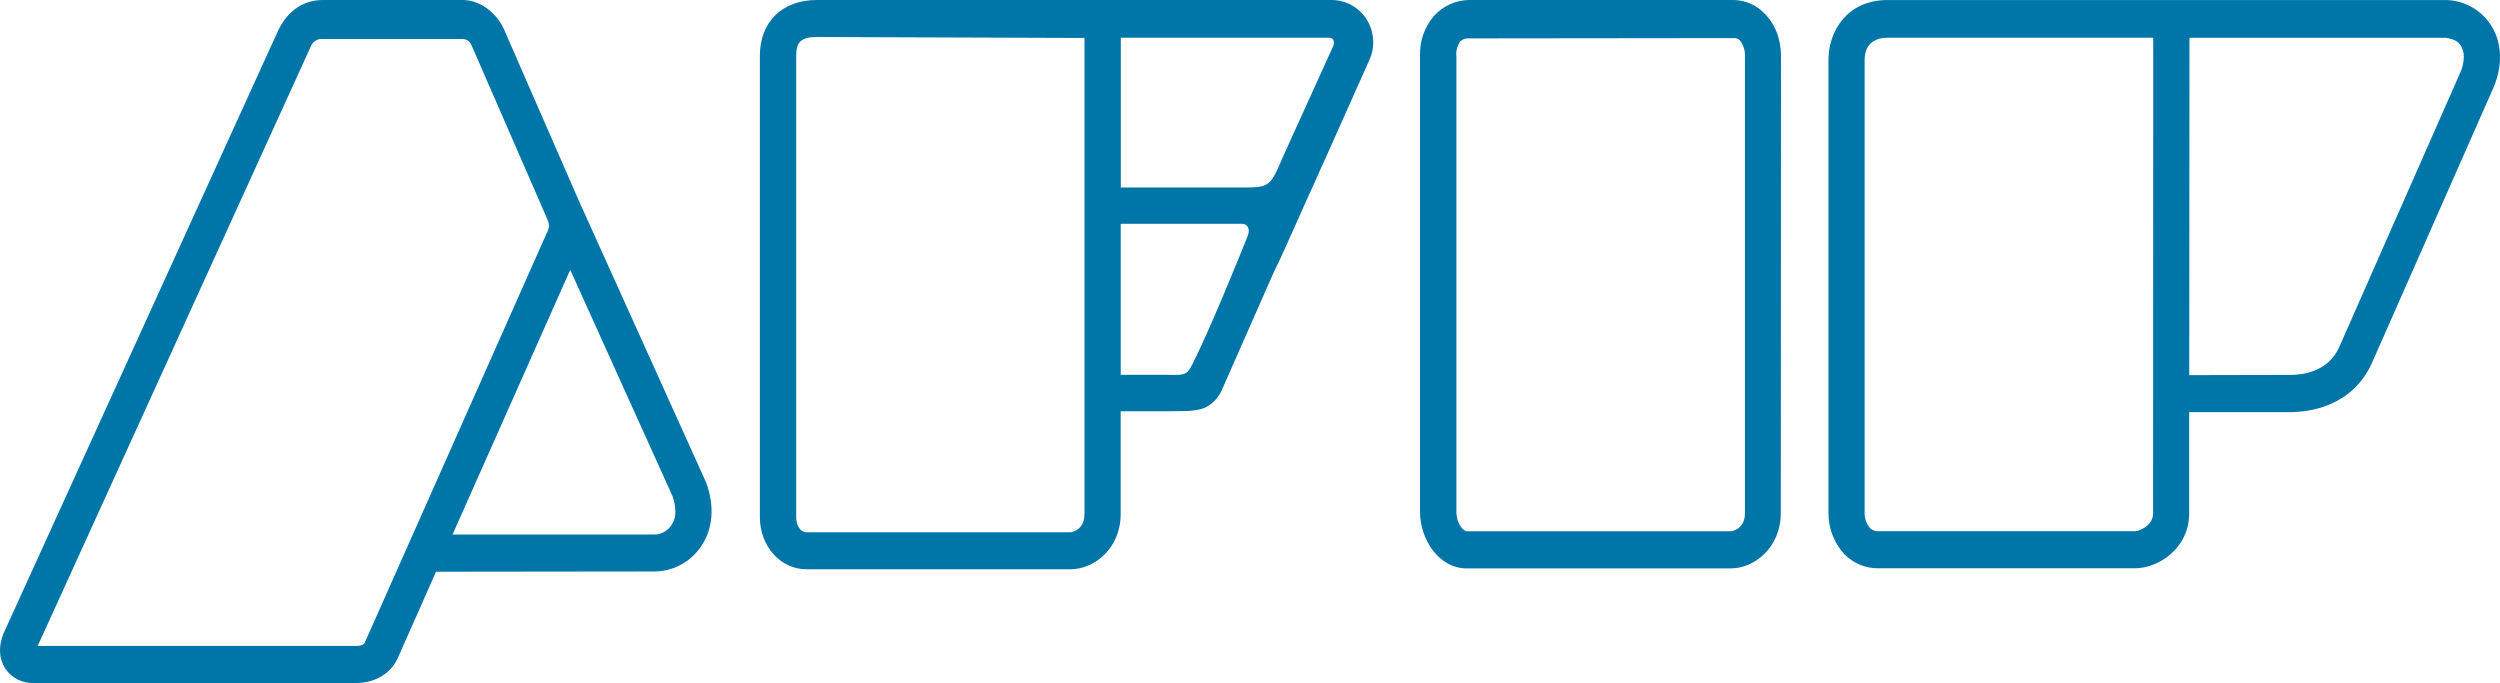 <?xml version="1.0" encoding="utf-8"?>
<!-- Generator: Adobe Illustrator 16.0.0, SVG Export Plug-In . SVG Version: 6.00 Build 0)  -->
<!DOCTYPE svg PUBLIC "-//W3C//DTD SVG 1.1//EN" "http://www.w3.org/Graphics/SVG/1.1/DTD/svg11.dtd">
<svg version="1.1" id="Capa_1" xmlns="http://www.w3.org/2000/svg" xmlns:xlink="http://www.w3.org/1999/xlink" x="0px" y="0px"
	 width="992.149px" height="271.063px" viewBox="18.008 252.073 992.149 271.063"
	 enable-background="new 18.008 252.073 992.149 271.063" xml:space="preserve">
<title>LogoAFIP17Azul</title>
<path fill="#0075A8" d="M247.807,331.904l-29.9-68.46c-3.204-6.811-9.755-11.371-16.336-11.371h-55.415
	c-7.764,0-14.084,4.329-17.808,12.223L19.438,503.387c-2.093,5.079-1.876,10,0.563,13.854c2.493,3.824,6.81,6.06,11.372,5.888
	h127.916c7.59,0,13.81-3.709,16.61-9.957l15.152-34.201l86.08-0.102h1.01l0,0c7.204-0.176,13.884-3.806,17.952-9.755
	c4.834-6.869,5.642-15.874,2.222-25.398L247.807,331.904z M286.034,454.985c0.08,1.996-0.498,3.964-1.645,5.6
	c-1.482,2.198-3.93,3.552-6.581,3.636h-80.207l46.712-105.057l22.411,49.613c11.213,24.807,18.082,40.046,18.168,40.19
	C285.618,450.894,286.003,452.929,286.034,454.985z M162.751,507.139c-0.52,1.212-2.785,1.284-3.463,1.284H32.96l108.361-237.835
	c0.725-2.027,2.754-3.284,4.892-3.031h55.415c1.4,0.019,2.675,0.807,3.319,2.049l29.771,68.315l0.606,1.443
	c0.343,0.693,0.54,1.45,0.577,2.223c-0.059,0.884-0.294,1.748-0.692,2.54l-0.188,0.375c-2.814,6.393-51.244,115.375-67.175,151.178
	L162.751,507.139z"/>
<path fill="#0075A8" d="M706.232,252.073H600.887c-5.274,0.108-10.269,2.396-13.796,6.32c-3.729,4.349-5.699,9.932-5.526,15.658
	v181.251c0,10.795,7.432,22.354,18.5,22.354h104.739c9.582,0,19.929-8.398,19.929-21.949l0.087-180.891
	c0-8.803-3.348-14.099-6.147-16.971C715.488,254.303,710.993,252.217,706.232,252.073z M706.333,267.196
	c0.854-0.006,1.67,0.356,2.237,0.996c1.427,1.895,2.113,4.244,1.934,6.609v180.891c0,6.739-5.527,7.216-5.585,7.216H600.122
	c-1.443,0-4.127-3.175-4.127-7.678V274.657c-0.257-2.176,0.287-4.371,1.529-6.176c0.944-0.85,2.197-1.272,3.464-1.169
	L706.333,267.196z"/>
<path fill="#0075A8" d="M1006.914,262.622c-3.812-6.342-10.586-10.311-17.981-10.535H767.159c-16.147,0-23.508,12.353-23.508,23.825
	v179.304c-0.144,6.161,2.083,12.143,6.22,16.711c3.579,3.71,8.54,5.765,13.695,5.671h101.752c9.02,0,21.487-7.619,21.487-21.906
	v-40.06h40.046c7.114,0,24.532-1.905,32.483-19.511l48.142-109.069C1011.243,278.467,1011.026,269.361,1006.914,262.622z
	 M995.802,274.758c-0.05,2.136-0.541,4.239-1.442,6.176l-48.055,108.996c-4.33,9.511-14.027,10.939-19.453,10.939l-40.017,0.086
	l0.086-133.89h101.666c2.222,0.318,4.689,0.953,6.075,3.204C995.423,271.643,995.815,273.189,995.802,274.758z M872.49,455.678
	c0,5.297-5.772,7.216-7.216,7.216H763.639c-1.324,0.102-2.629-0.371-3.579-1.299c-1.432-1.792-2.165-4.043-2.063-6.335V275.898
	c0-3.305,1.183-8.846,9.163-8.846H784c27.751,0,80.135,0,81.606,0h0.39c0.346,0.023,0.693,0.023,1.039,0h5.498L872.49,455.678z"/>
<path fill="#0075A8" d="M546.569,252.073H342.156c-13.724,0-22.584,8.658-22.584,22.122v183.113c0,11.545,8.125,20.68,18.5,20.68
	h104.783c9.567,0,19.9-8.385,19.9-21.906v-40.796h17.793c6.263-0.087,11.545,0.288,15.716-1.443c2.99-1.489,5.357-3.989,6.681-7.057
	l19.612-44.505c0.317-0.837,0.967-2.208,1.818-3.939c0.98-2.021,2.222-4.561,3.506-7.504c1.011-2.28,2.165-4.849,3.377-7.533
	l3.781-8.428c1.313-2.973,2.626-5.96,4.069-9.005c0.62-1.342,1.256-2.771,1.861-4.185c0.794-1.818,1.588-3.637,2.41-5.311
	l18.125-40.608c2.306-5.14,1.905-11.089-1.067-15.874C557.47,255.073,552.23,252.118,546.569,252.073z M547.363,269.145
	c0.009,0.329-0.04,0.656-0.145,0.967l-20.203,44.505c-4.979,11.862-5.412,11.862-16.74,11.862h-47.463v-59.426h82.674
	c0.666-0.072,1.312,0.256,1.646,0.837C547.328,268.277,547.408,268.713,547.363,269.145z M482.106,400.826h-19.323v-59.932h48.373
	c0.811,0.03,1.552,0.464,1.977,1.155c0.317,0.499,0.473,1.083,0.447,1.674c0,0.627-0.117,1.248-0.347,1.833l-0.303,0.765
	c-3.982,9.914-13.954,34.432-20.463,47.766c-3.262,6.797-3.262,6.797-10.361,6.797V400.826z M333.988,274.21
	c0-5.57,2.063-7.446,8.167-7.446l33.379,0.115l67.825,0.246h0.52h4.517v188.972c0,6.638-5.483,7.216-5.556,7.216H338.072
	c-2.323,0-4.083-2.555-4.083-5.946V274.21z"/>
</svg>
